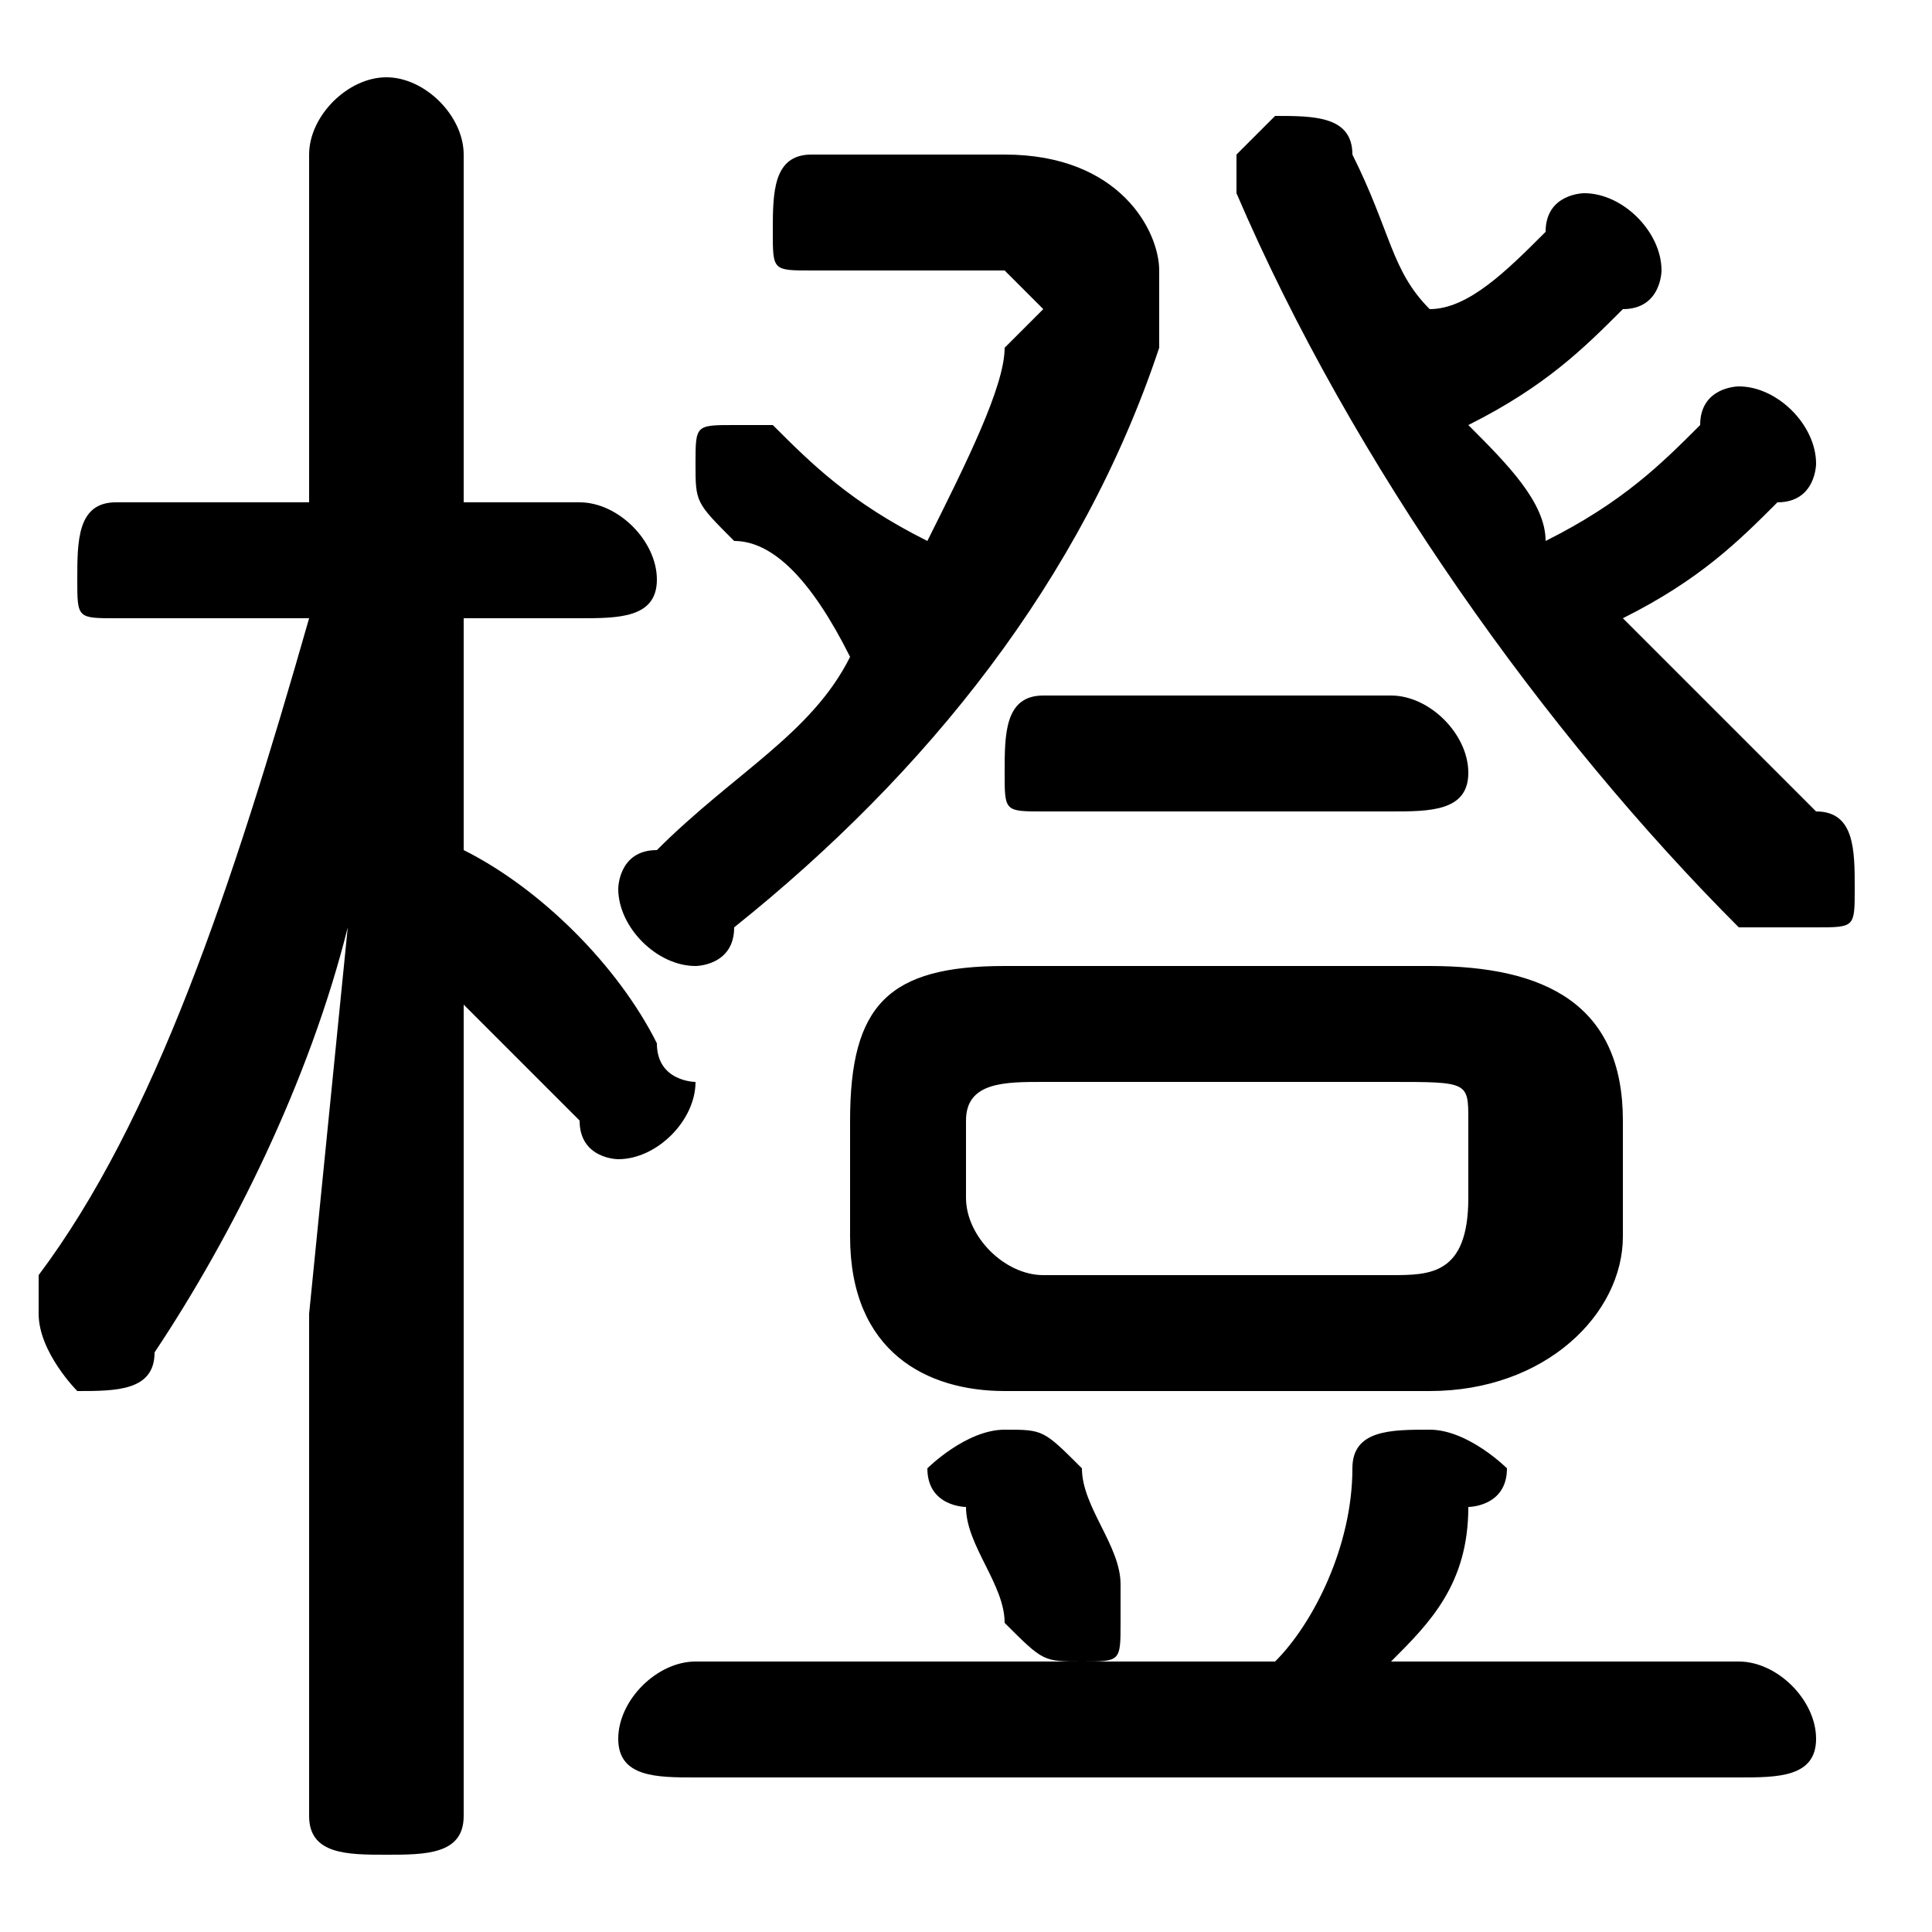 <svg xmlns="http://www.w3.org/2000/svg" viewBox="0 -44.0 50.0 50.0">
    <rect x="0" y="-44.0" width="50.0" height="50.0" fill="#808080" stroke="none"/>
    <g transform="scale(1, -1)">
        <!-- ボディの枠 -->
        <rect x="0" y="-6.0" width="50.0" height="50.0"
            stroke="white" fill="white"/>
        <!-- グリフ座標系の原点 -->
        <circle cx="0" cy="0" r="5" fill="white"/>
        <!-- グリフのアウトライン -->
        <g style="fill:black;stroke:#000000;stroke-width:0;stroke-linecap:round;stroke-linejoin:round;">
        <path d="M 37.0 8.0 C 40.0 8.0 42.0 10.0 42.0 12.0 L 42.0 15.0 C 42.0 18.0 40.0 19.0 37.0 19.0 L 26.0 19.0 C 23.0 19.0 22.0 18.0 22.0 15.0 L 22.0 12.0 C 22.0 9.0 24.0 8.0 26.0 8.0 Z M 27.0 11.0 C 26.0 11.0 25.0 12.0 25.0 13.0 L 25.0 15.0 C 25.0 16.0 26.0 16.0 27.0 16.0 L 36.0 16.0 C 38.0 16.0 38.0 16.0 38.0 15.0 L 38.0 13.0 C 38.0 11.0 37.0 11.0 36.0 11.0 Z M 37.0 36.0 C 36.0 37.0 36.0 38.0 35.0 40.0 C 35.0 41.0 34.0 41.0 33.0 41.0 C 33.0 41.0 32.0 40.0 32.0 40.0 C 32.0 39.0 32.0 39.0 32.0 39.0 C 35.0 32.0 40.0 25.0 45.0 20.0 C 46.0 20.0 46.0 20.0 47.0 20.0 C 48.0 20.0 48.0 20.0 48.0 21.0 C 48.0 22.0 48.0 23.0 47.0 23.0 C 46.0 24.0 44.0 26.0 42.0 28.0 C 44.0 29.0 45.0 30.0 46.0 31.0 C 47.0 31.0 47.0 32.0 47.0 32.0 C 47.0 33.0 46.0 34.0 45.0 34.0 C 45.0 34.0 44.0 34.0 44.0 33.0 C 43.0 32.0 42.0 31.0 40.0 30.0 C 40.0 31.0 39.0 32.0 38.0 33.0 C 40.0 34.0 41.0 35.0 42.0 36.0 C 43.0 36.0 43.0 37.0 43.0 37.0 C 43.0 38.0 42.0 39.0 41.0 39.0 C 41.0 39.0 40.0 39.0 40.0 38.0 C 39.0 37.0 38.0 36.0 37.0 36.0 Z M 8.0 28.0 C 6.0 21.0 4.0 15.0 1.0 11.0 C 1.0 10.0 1.0 10.0 1.0 10.0 C 1.0 9.0 2.0 8.0 2.0 8.0 C 3.0 8.0 4.0 8.0 4.0 9.0 C 6.0 12.0 8.0 16.0 9.0 20.0 L 8.0 10.0 L 8.0 -3.0 C 8.0 -4.0 9.0 -4.0 10.0 -4.0 C 11.0 -4.0 12.0 -4.0 12.0 -3.0 L 12.0 18.0 C 13.0 17.0 14.0 16.0 15.0 15.0 C 15.0 14.0 16.0 14.0 16.0 14.0 C 17.0 14.0 18.0 15.0 18.0 16.0 C 18.0 16.0 17.0 16.0 17.0 17.0 C 16.0 19.0 14.0 21.0 12.0 22.0 L 12.0 28.0 L 15.0 28.0 C 16.0 28.0 17.0 28.0 17.0 29.0 C 17.0 30.0 16.0 31.0 15.0 31.0 L 12.0 31.0 L 12.0 40.0 C 12.0 41.0 11.0 42.0 10.0 42.0 C 9.0 42.0 8.0 41.0 8.0 40.0 L 8.0 31.0 L 3.0 31.0 C 2.0 31.0 2.0 30.0 2.0 29.0 C 2.0 28.0 2.0 28.0 3.0 28.0 Z M 36.0 1.0 C 37.0 2.0 38.0 3.0 38.0 5.0 C 38.0 5.0 39.0 5.0 39.0 6.0 C 39.0 6.0 38.0 7.0 37.0 7.0 C 36.0 7.0 35.0 7.0 35.0 6.0 C 35.0 4.0 34.0 2.0 33.0 1.0 L 18.0 1.0 C 17.0 1.0 16.0 -0.0 16.0 -1.0 C 16.0 -2.0 17.0 -2.0 18.0 -2.0 L 45.0 -2.0 C 46.0 -2.0 47.0 -2.0 47.0 -1.0 C 47.0 -0.0 46.0 1.0 45.0 1.0 Z M 21.0 40.0 C 20.0 40.0 20.0 39.0 20.0 38.0 C 20.0 37.0 20.0 37.0 21.0 37.0 L 26.0 37.0 C 26.0 37.0 27.0 36.0 27.0 36.0 C 27.0 36.0 27.0 36.0 26.0 35.0 C 26.0 34.0 25.0 32.0 24.0 30.0 C 22.0 31.0 21.0 32.0 20.0 33.0 C 20.0 33.0 20.0 33.0 19.0 33.0 C 18.0 33.0 18.0 33.0 18.0 32.0 C 18.0 31.0 18.0 31.0 19.0 30.0 C 20.0 30.0 21.0 29.0 22.0 27.0 C 21.0 25.0 19.0 24.0 17.0 22.0 C 16.0 22.0 16.0 21.0 16.0 21.0 C 16.0 20.0 17.0 19.0 18.0 19.0 C 18.0 19.0 19.0 19.0 19.0 20.0 C 24.0 24.0 28.0 29.0 30.0 35.0 C 30.0 35.0 30.0 36.0 30.0 37.0 C 30.0 38.0 29.0 40.0 26.0 40.0 Z M 28.0 6.0 C 27.0 7.0 27.0 7.0 26.0 7.0 C 25.0 7.0 24.0 6.0 24.0 6.0 C 24.0 5.0 25.0 5.0 25.0 5.0 C 25.0 4.0 26.0 3.0 26.0 2.0 C 27.0 1.0 27.0 1.0 28.0 1.0 C 29.0 1.0 29.0 1.0 29.0 2.0 C 29.0 3.0 29.0 3.0 29.0 3.0 C 29.0 4.0 28.0 5.0 28.0 6.0 Z M 36.0 23.0 C 37.0 23.0 38.0 23.0 38.0 24.0 C 38.0 25.0 37.0 26.0 36.0 26.0 L 27.0 26.0 C 26.0 26.0 26.0 25.0 26.0 24.0 C 26.0 23.0 26.0 23.0 27.0 23.0 Z"/>
    </g>
    </g>
</svg>
